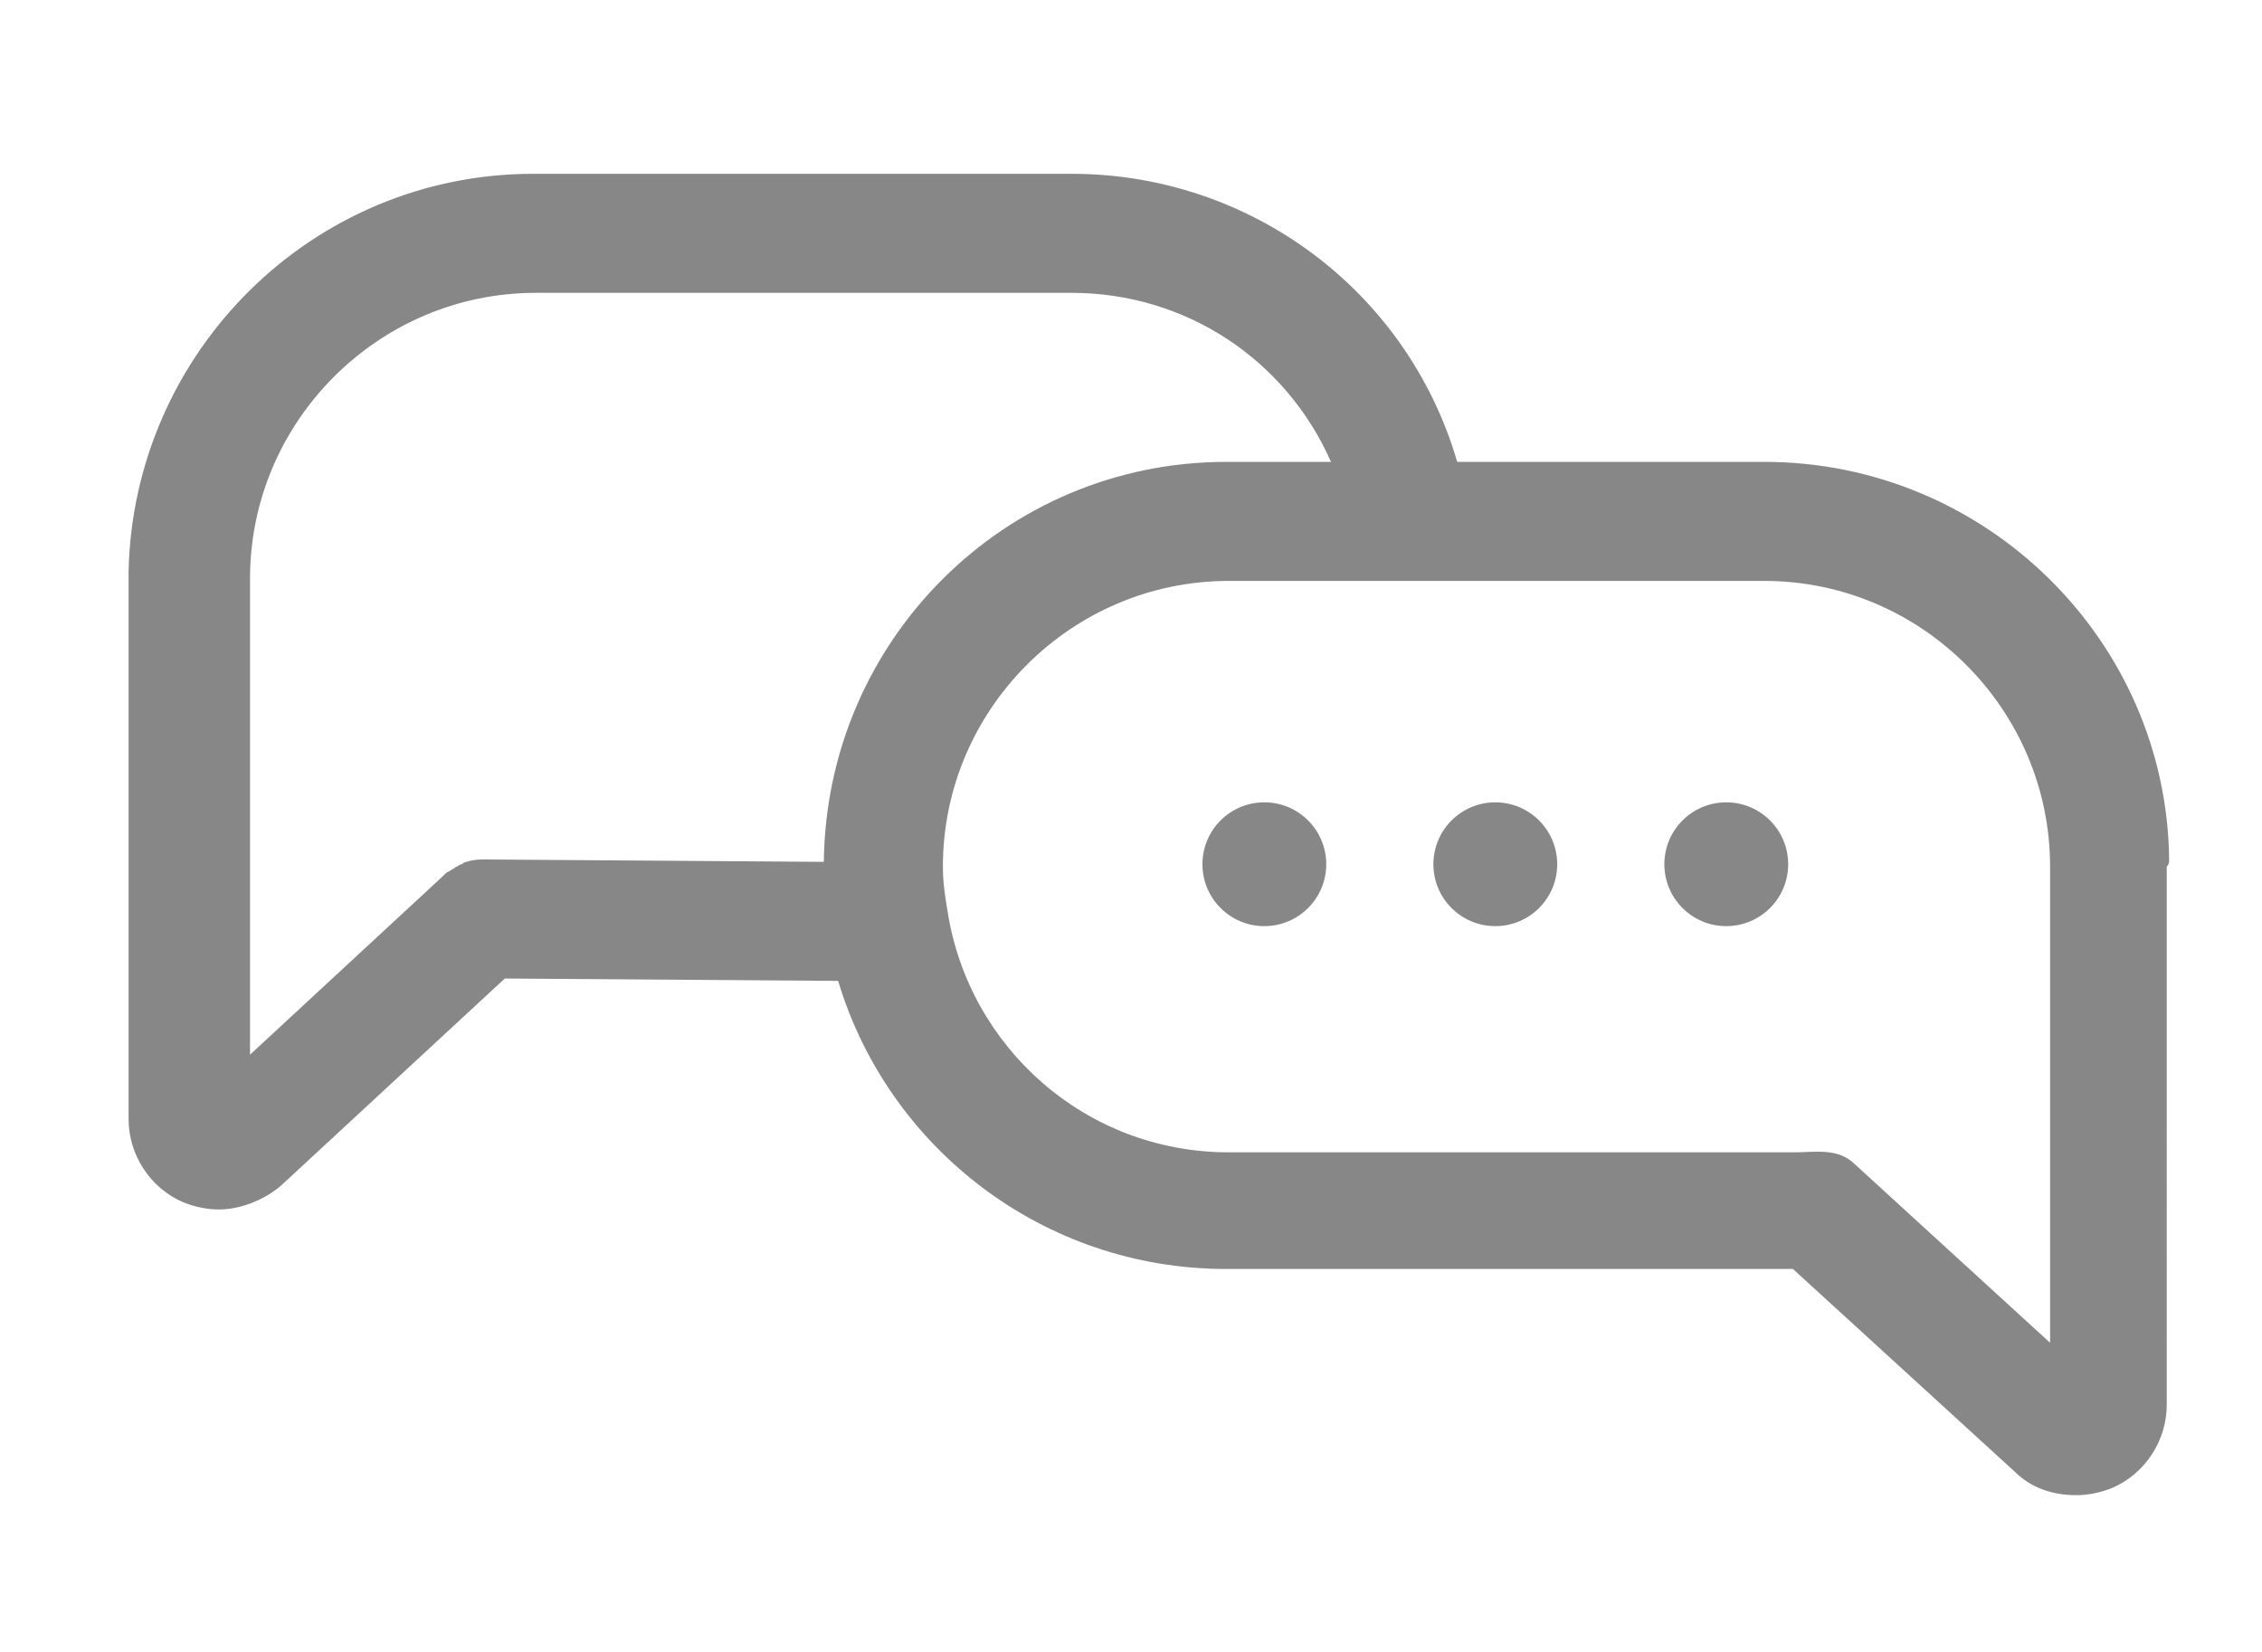 <?xml version="1.0" encoding="utf-8"?>
<!-- Generator: Adobe Illustrator 20.0.0, SVG Export Plug-In . SVG Version: 6.00 Build 0)  -->
<svg version="1.1" id="Layer_1" xmlns="http://www.w3.org/2000/svg" xmlns:xlink="http://www.w3.org/1999/xlink" x="0px" y="0px"
	 viewBox="0 0 95 69.4" style="enable-background:new 0 0 95 69.4;" xml:space="preserve">
<style type="text/css">
	.st0{fill:#888787;}
</style>
<g>
	<path class="st0" d="M25.8,23.6"/>
</g>
<g>
	<g>
		<g>
			<path class="st0" d="M45.5,47"/>
		</g>
	</g>
	<g>
		<path class="st0" d="M70.9,21.9"/>
	</g>
	<g>
		<path class="st0" d="M91.1,36.1c-0.1-9.2-7.7-16.7-17-16.7H61.2C59.1,12.2,52.5,7.3,45,7.3H22.4c-9.3,0-16.8,7.5-17,16.7
			c0,0.1,0,0.2,0,0.3V47c0,1.5,0.9,2.9,2.3,3.5c0.5,0.2,1,0.3,1.5,0.3c0.9,0,1.9-0.4,2.6-1l9.4-8.7l14,0.1c2.1,7,8.6,12.1,16.3,12.1
			h23.8l9.3,8.5c0.7,0.7,1.6,1,2.6,1c0.5,0,1-0.1,1.5-0.3c1.4-0.6,2.3-2,2.3-3.5V36.4C91.1,36.3,91.1,36.2,91.1,36.1z M34.6,36.2
			l-14.2-0.1c-0.3,0-0.5,0-0.8,0.1c-0.1,0-0.2,0.1-0.2,0.1c-0.1,0-0.2,0.1-0.2,0.1c-0.1,0-0.1,0.1-0.2,0.1c-0.1,0.1-0.2,0.1-0.3,0.2
			l-0.1,0.1l-8.1,7.5v-20c0-6.6,5.4-12,12-12H45c4.8,0,9,2.8,10.9,7.1h-4.4C42.2,19.4,34.7,26.9,34.6,36.2z M86.1,56.4l-8.2-7.5
			c-0.7-0.7-1.7-0.5-2.5-0.5H51.6c-6,0-10.9-4.4-11.8-10.1c-0.1-0.6-0.2-1.2-0.2-1.9c0-6.6,5.4-12,12-12h22.5c6.6,0,12,5.4,12,12
			V56.4z"/>
	</g>
	<g>
		<circle class="st0" cx="53.1" cy="36.3" r="2.6"/>
	</g>
	<g>
		<circle class="st0" cx="62.8" cy="36.3" r="2.6"/>
	</g>
	<g>
		<circle class="st0" cx="72.5" cy="36.3" r="2.6"/>
	</g>
</g>
</svg>
